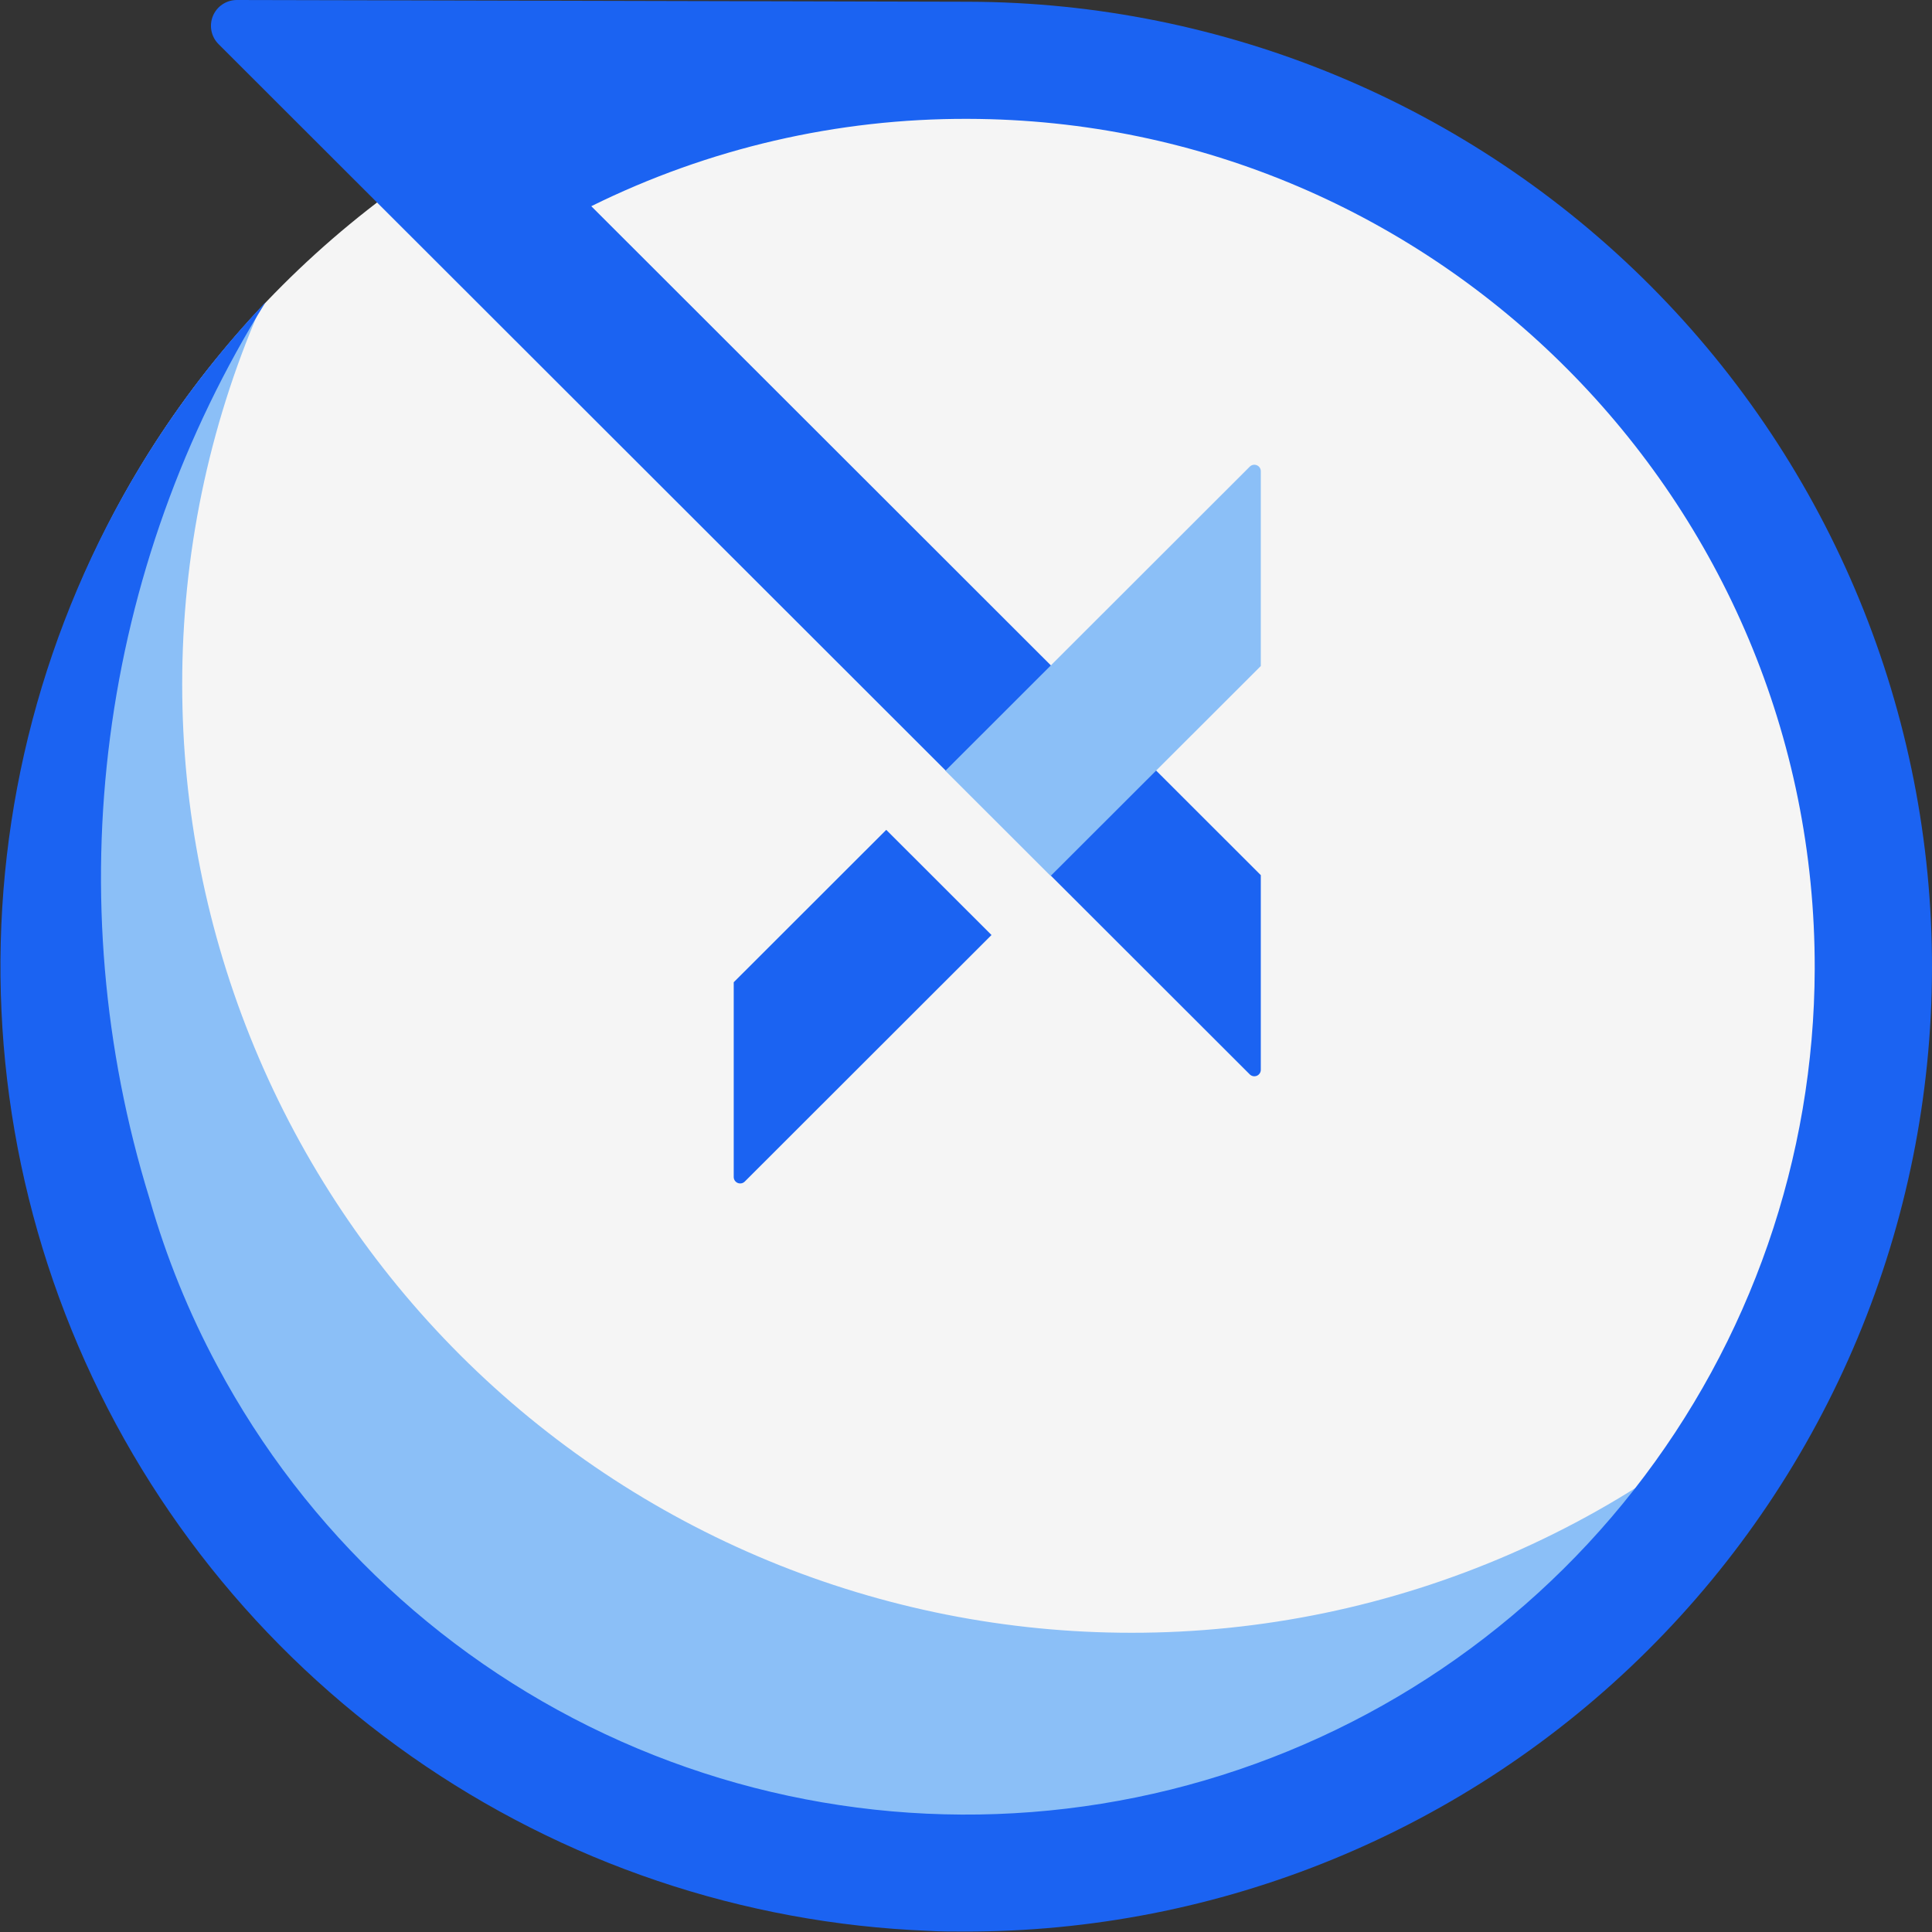 <svg width="512" height="512" viewBox="0 0 512 512" fill="none" xmlns="http://www.w3.org/2000/svg">
<rect x="0" y="0" width="512" height="512" fill="#333333" stroke="none"/>
<g clip-path="url(#clip0_337_313)">
<path d="M252.659 504.587C391.555 504.587 504.152 392.087 504.152 253.312C504.152 114.537 391.555 2.037 252.659 2.037C113.763 2.037 1.165 114.537 1.165 253.312C1.165 392.087 113.763 504.587 252.659 504.587Z" fill="#F5F5F5"/>
<path d="M299.856 432.701C266.827 432.71 234.12 426.219 203.601 413.598C173.083 400.977 145.352 382.474 121.991 359.145C98.63 335.815 80.098 308.117 67.451 277.631C54.805 247.146 48.292 214.47 48.285 181.469C48.249 147.229 55.248 113.346 68.847 81.918C25.288 128.392 1.086 189.701 1.165 253.372C1.183 320.002 27.687 383.897 74.847 431.006C122.007 478.116 185.963 504.583 252.65 504.587C301.772 504.588 349.82 490.221 390.865 463.258C431.91 436.294 464.156 397.915 483.625 352.855C460.131 378.069 431.687 398.172 400.068 411.91C368.449 425.649 334.335 432.726 299.856 432.701Z" fill="#8BBFF7"/>
<path d="M512 256.796C511.917 290.377 505.214 323.614 492.275 354.607C479.336 385.6 460.414 413.744 436.589 437.43C412.764 461.117 384.502 479.883 353.418 492.658C322.334 505.432 289.037 511.964 255.426 511.88C252.29 511.88 249.155 511.88 246.036 511.692C196.872 509.754 149.309 493.703 109.038 465.459C68.768 437.215 37.496 397.975 18.966 352.435C0.437 306.895 -4.566 256.985 4.557 208.678C13.679 160.371 36.541 115.714 70.406 80.052C48.551 115.108 34.486 154.446 29.165 195.403C23.844 236.36 27.39 277.982 39.564 317.451C39.617 317.603 39.663 317.757 39.701 317.914C44.065 333.174 50.05 347.924 57.555 361.911C81.132 406.085 118.798 441.127 164.576 461.479C210.354 481.831 261.624 486.327 310.25 474.254C358.877 462.18 402.076 434.229 432.994 394.835C463.912 355.44 480.779 306.858 480.918 256.796C481.209 132.849 380.543 31.791 256.557 31.5C221.924 31.371 187.735 39.295 156.696 54.646L278.489 176.333L306.384 204.204L334.125 231.921V283.503C334.127 283.843 334.028 284.176 333.84 284.459C333.652 284.743 333.383 284.964 333.069 285.094C332.755 285.224 332.409 285.258 332.075 285.191C331.741 285.124 331.435 284.96 331.195 284.718L278.506 232.075L250.611 204.204L57.915 11.693C56.954 10.734 56.3 9.512 56.036 8.181C55.772 6.85 55.909 5.471 56.43 4.219C56.952 2.966 57.834 1.896 58.964 1.145C60.095 0.394 61.423 -0.004 62.781 3.71249e-05L102.088 0.086L144.702 0.188L256.625 0.462C324.511 0.621 389.554 27.716 437.445 75.788C485.337 123.859 512.155 188.969 512 256.796Z" fill="#1B63F2"/>
<path d="M262.76 247.791L197.374 313.12C197.135 313.36 196.831 313.525 196.499 313.592C196.166 313.66 195.822 313.627 195.508 313.499C195.195 313.371 194.926 313.152 194.737 312.872C194.547 312.591 194.445 312.26 194.444 311.922V260.306L234.864 219.92L262.76 247.791Z" fill="#1B63F2"/>
<path d="M334.125 124.974V176.504L278.438 232.126L250.543 204.255L331.178 123.69C331.421 123.437 331.735 123.265 332.078 123.196C332.422 123.128 332.778 123.166 333.1 123.306C333.421 123.446 333.691 123.681 333.875 123.979C334.058 124.277 334.146 124.624 334.125 124.974Z" fill="#8BBFF7"/>
</g>
<defs>
<clipPath id="clip0_337_313">
<rect width="512" height="512" fill="white"/>
</clipPath>
</defs>
</svg>
